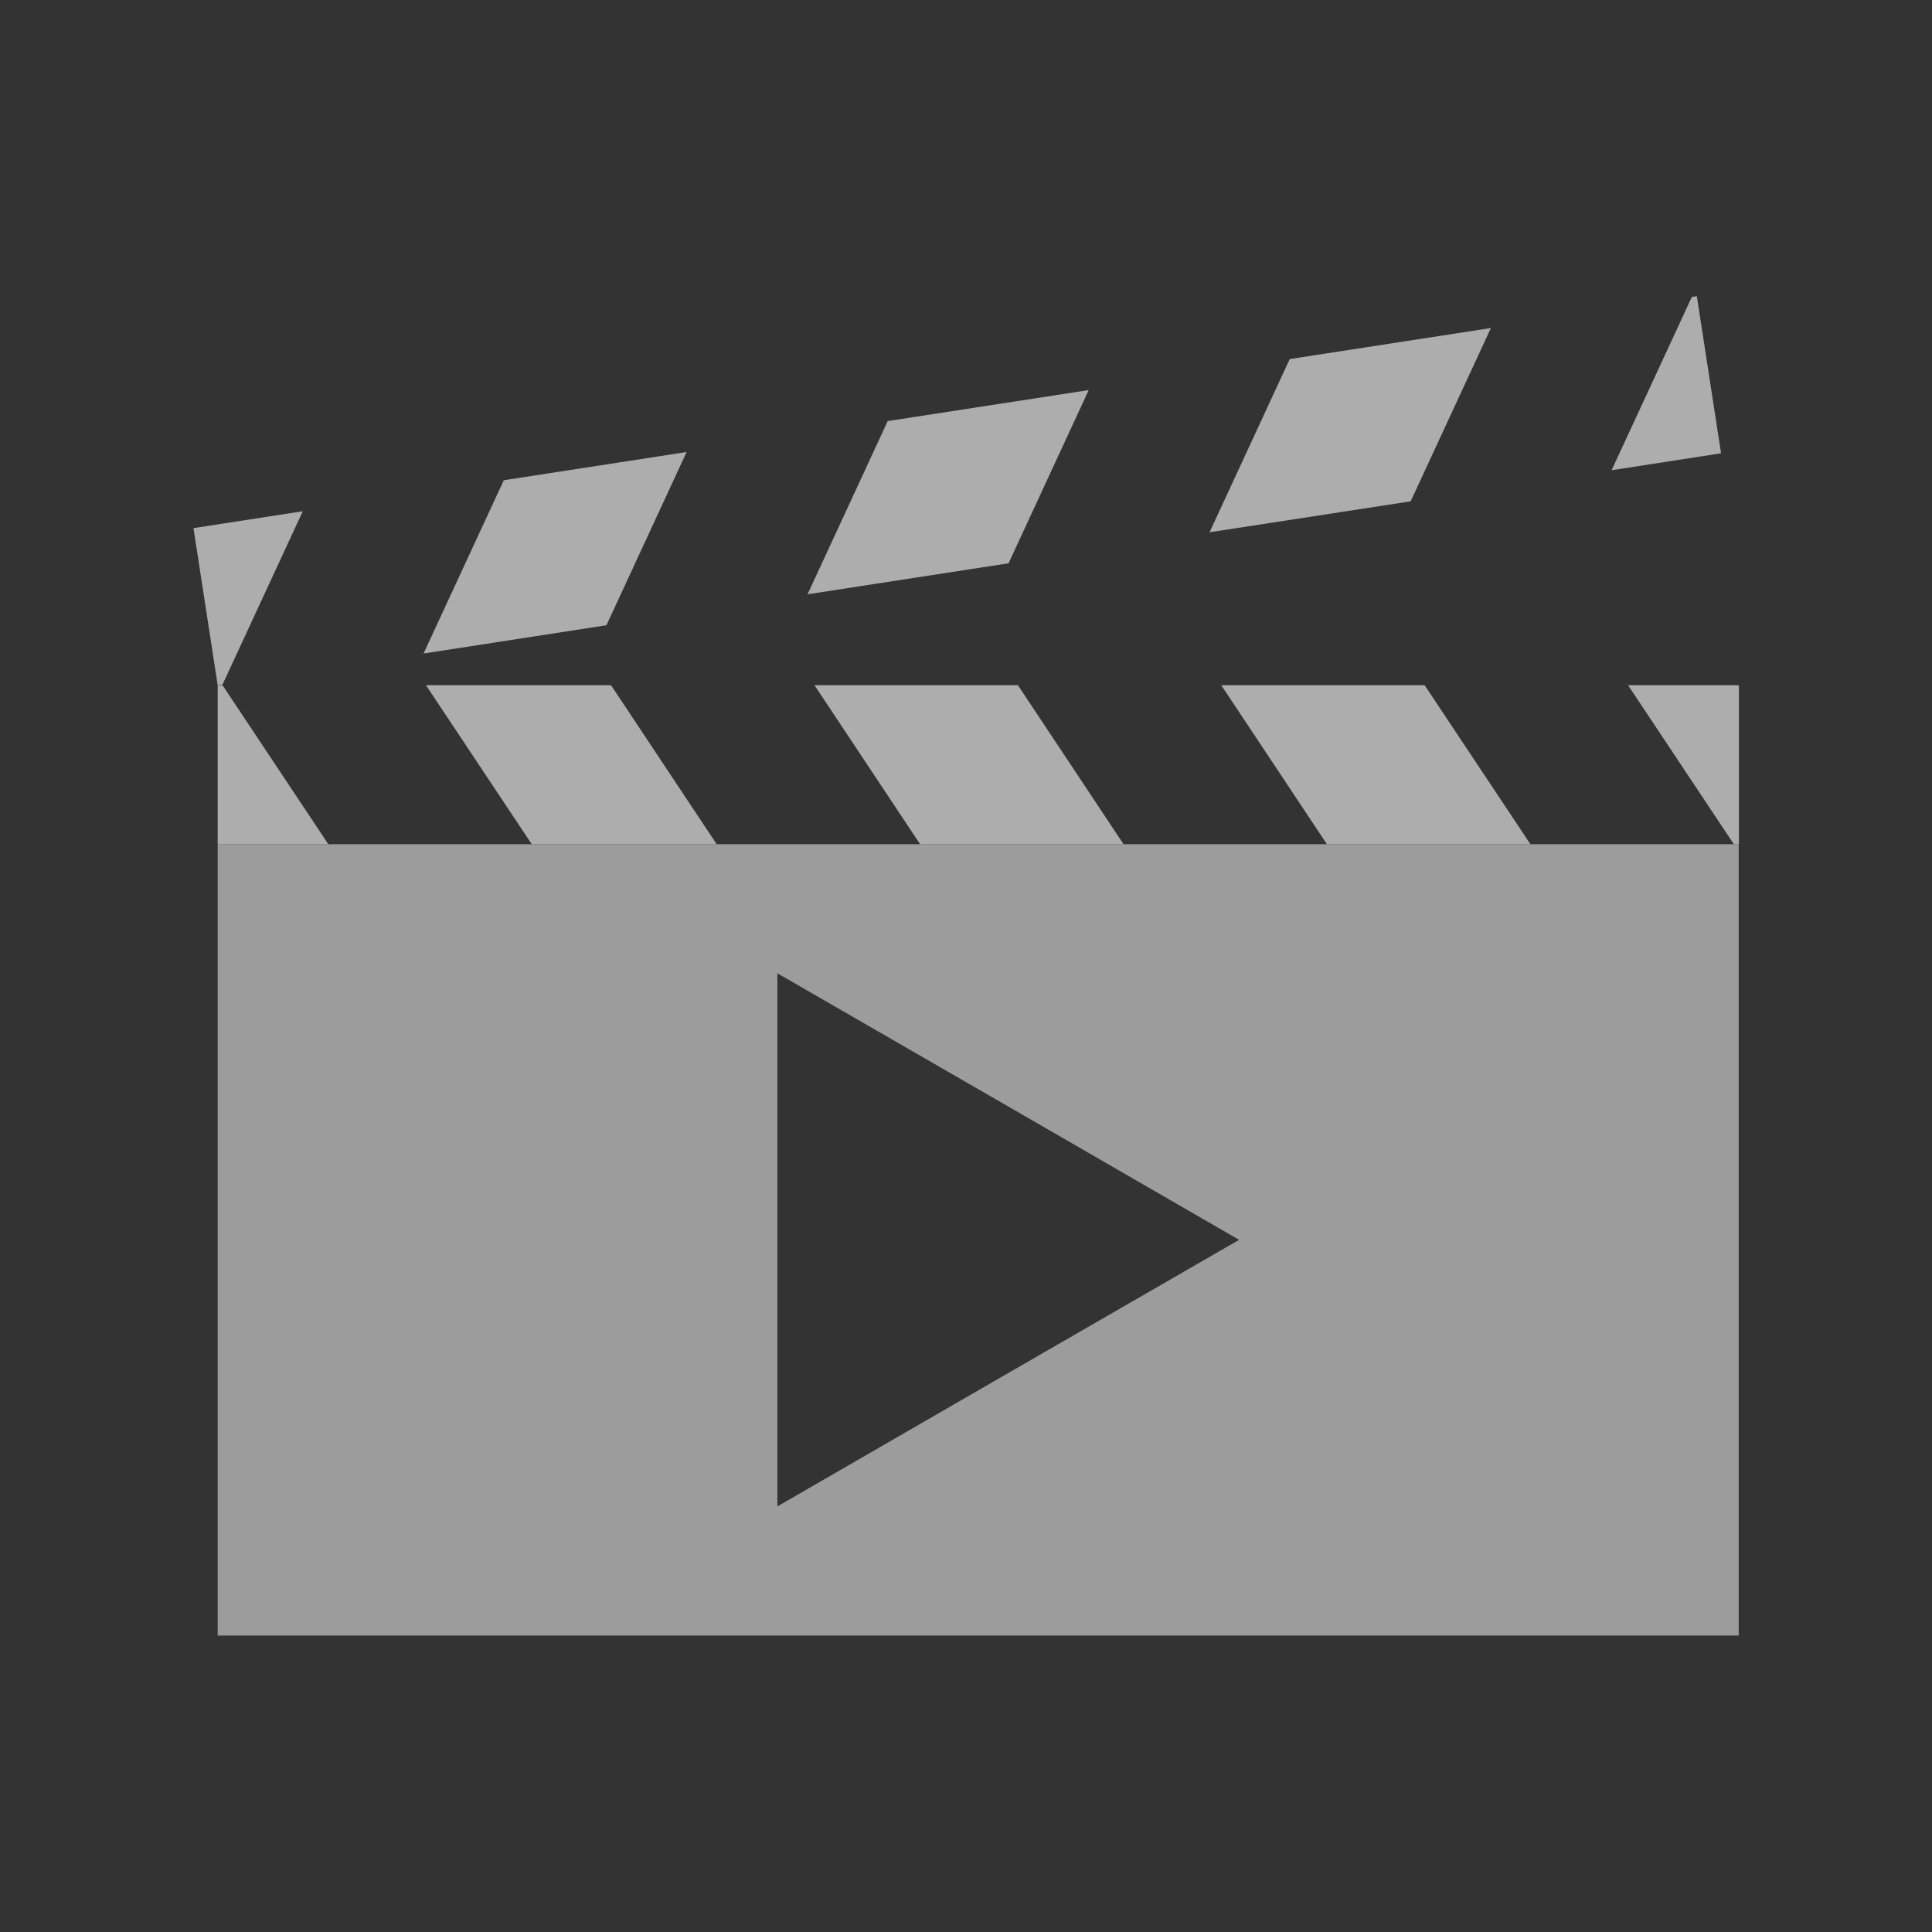 <?xml version="1.0" encoding="UTF-8" standalone="no"?>
<!-- Created with Inkscape (http://www.inkscape.org/) -->

<svg
   xmlns:dc="http://purl.org/dc/elements/1.1/"
   xmlns:cc="http://creativecommons.org/ns#"
   xmlns:rdf="http://www.w3.org/1999/02/22-rdf-syntax-ns#"
   xmlns:svg="http://www.w3.org/2000/svg"
   xmlns="http://www.w3.org/2000/svg"
   xmlns:sodipodi="http://sodipodi.sourceforge.net/DTD/sodipodi-0.dtd"
   xmlns:inkscape="http://www.inkscape.org/namespaces/inkscape"
   width="32"
   height="32"
   viewBox="0 0 32 32"
   version="1.1"
   id="svg8"
   inkscape:version="0.92+devel 15681 custom"
   sodipodi:docname="applications-multimedia.svg">
  <rect x="0" y="0" width="32" height="32" fill="#333333" stroke="none"/>
  <defs
     id="ol-defs">
    <style
       id="current-color-scheme">      .ColorScheme-Text {
        color:#d0d0d0;
        stop-color:#d0d0d0;
      }
      .ColorScheme-Background {
        color:#212121;
        stop-color:#212121;
      }
      .ColorScheme-Highlight {
        color:#0039a9;
        stop-color:#0039a9;
      }
      .ColorScheme-ViewText {
        color:#d0d0d0;
        stop-color:#d0d0d0;
      }
      .ColorScheme-ViewBackground {
        color:#19191b;
        stop-color:#19191b;
      }
      .ColorScheme-ViewHover {
        color:#005cc7;
        stop-color:#005cc7;
      }
      .ColorScheme-ViewFocus{
        color:#002466;
        stop-color:#002466;
      }
      .ColorScheme-ButtonText {
        color:#d0d0d0;
        stop-color:#d0d0d0;
      }
      .ColorScheme-ButtonBackground {
        color:#232323;
        stop-color:#232323;                             
      }                                                 
      .ColorScheme-ButtonHover {                        
        color:#005cc7;                                  
        stop-color:#005cc7;                             
      }                                                 
      .ColorScheme-ButtonFocus{                         
        color:#0039a9;                                  
        stop-color:#0039a9;                             
      }</style>
    <style
       id="current-color-scheme-7">      .ColorScheme-Text {
        color:#d0d0d0;
        stop-color:#d0d0d0;
      }
      .ColorScheme-Background {
        color:#212121;
        stop-color:#212121;
      }
      .ColorScheme-Highlight {
        color:#0039a9;
        stop-color:#0039a9;
      }
      .ColorScheme-ViewText {
        color:#d0d0d0;
        stop-color:#d0d0d0;
      }
      .ColorScheme-ViewBackground {
        color:#19191b;
        stop-color:#19191b;
      }
      .ColorScheme-ViewHover {
        color:#005cc7;
        stop-color:#005cc7;
      }
      .ColorScheme-ViewFocus{
        color:#002466;
        stop-color:#002466;
      }
      .ColorScheme-ButtonText {
        color:#d0d0d0;
        stop-color:#d0d0d0;
      }
      .ColorScheme-ButtonBackground {
        color:#232323;
        stop-color:#232323;                             
      }                                                 
      .ColorScheme-ButtonHover {                        
        color:#005cc7;                                  
        stop-color:#005cc7;                             
      }                                                 
      .ColorScheme-ButtonFocus{                         
        color:#0039a9;                                  
        stop-color:#0039a9;                             
      }</style>
  </defs>
  <sodipodi:namedview
     id="base"
     pagecolor="#002266"
     bordercolor="#ffffff"
     borderopacity="0.467"
     inkscape:pageopacity="0"
     inkscape:pageshadow="2"
     inkscape:zoom="9.2500004"
     inkscape:cx="22.613485"
     inkscape:cy="30.60679"
     inkscape:document-units="px"
     inkscape:current-layer="svg8"
     inkscape:document-rotation="0"
     showgrid="false"
     inkscape:showpageshadow="false"
     borderlayer="true"
     units="px"
     fit-margin-top="0"
     fit-margin-left="0"
     fit-margin-right="0"
     fit-margin-bottom="0"
     inkscape:window-width="1920"
     inkscape:window-height="1051"
     inkscape:window-x="0"
     inkscape:window-y="0"
     inkscape:window-maximized="1"
     inkscape:snap-page="true" />
  <g
     id="g4269"
     inkscape:label="icon"
     transform="scale(0.5)">
    <rect
       inkscape:label="boundary"
       y="0"
       x="0"
       height="64"
       width="64"
       id="rect4266"
       style="fill:none;fill-opacity:0.747;stroke-width:23.616;stroke-opacity:0.36"
       sodipodi:insensitive="true" />
    <g
       transform="matrix(2.588,0,0,2.588,66.386,4.943)"
       inkscape:label="glyph"
       id="g4854"
       style="opacity:0.6">
      <path
         style="opacity:1;fill:#ffffff;stroke-width:0.864"
         d="M -22.865,6.861 V 8.896 h 1.416 l -1.354,-2.035 z m 2.666,0 1.354,2.035 h 2.367 l -1.352,-2.035 z m 4.973,0 1.352,2.035 h 2.604 l -1.352,-2.035 z m 5.207,0 1.352,2.035 h 2.605 L -7.416,6.861 Z m 5.207,0 1.354,2.035 h 0.064 V 6.861 Z"
         id="rect4820"
         inkscape:connector-curvature="0"
         inkscape:transform-center-x="-9.7353515"
         inkscape:transform-center-y="1.0175782" />
      <path
         inkscape:connector-curvature="0"
         style="opacity:0.857;fill:#ffffff;stroke-width:1.927"
         d="M -22.865,8.896 V 19.025 H -3.396 V 8.896 Z m 7.164,1.652 2.955,1.705 2.955,1.707 -2.955,1.705 -2.955,1.707 v -3.412 z"
         id="rect4816" />
      <path
         inkscape:transform-center-y="-2.4897825"
         inkscape:transform-center-x="-9.4664426"
         inkscape:connector-curvature="0"
         id="path4844"
         d="m -22.865,6.861 -0.31,-2.011 1.399,-0.216 -1.027,2.218 z m 2.635,-0.406 1.027,-2.218 2.34,-0.361 -1.026,2.217 z m 4.915,-0.758 1.026,-2.217 2.573,-0.397 -1.026,2.217 z m 5.146,-0.794 1.026,-2.217 2.575,-0.397 -1.027,2.218 z m 5.146,-0.794 1.027,-2.218 0.064,-0.01 0.31,2.011 z"
         style="opacity:1;fill:#ffffff;stroke-width:0.864" />
    </g>
  </g>
</svg>
